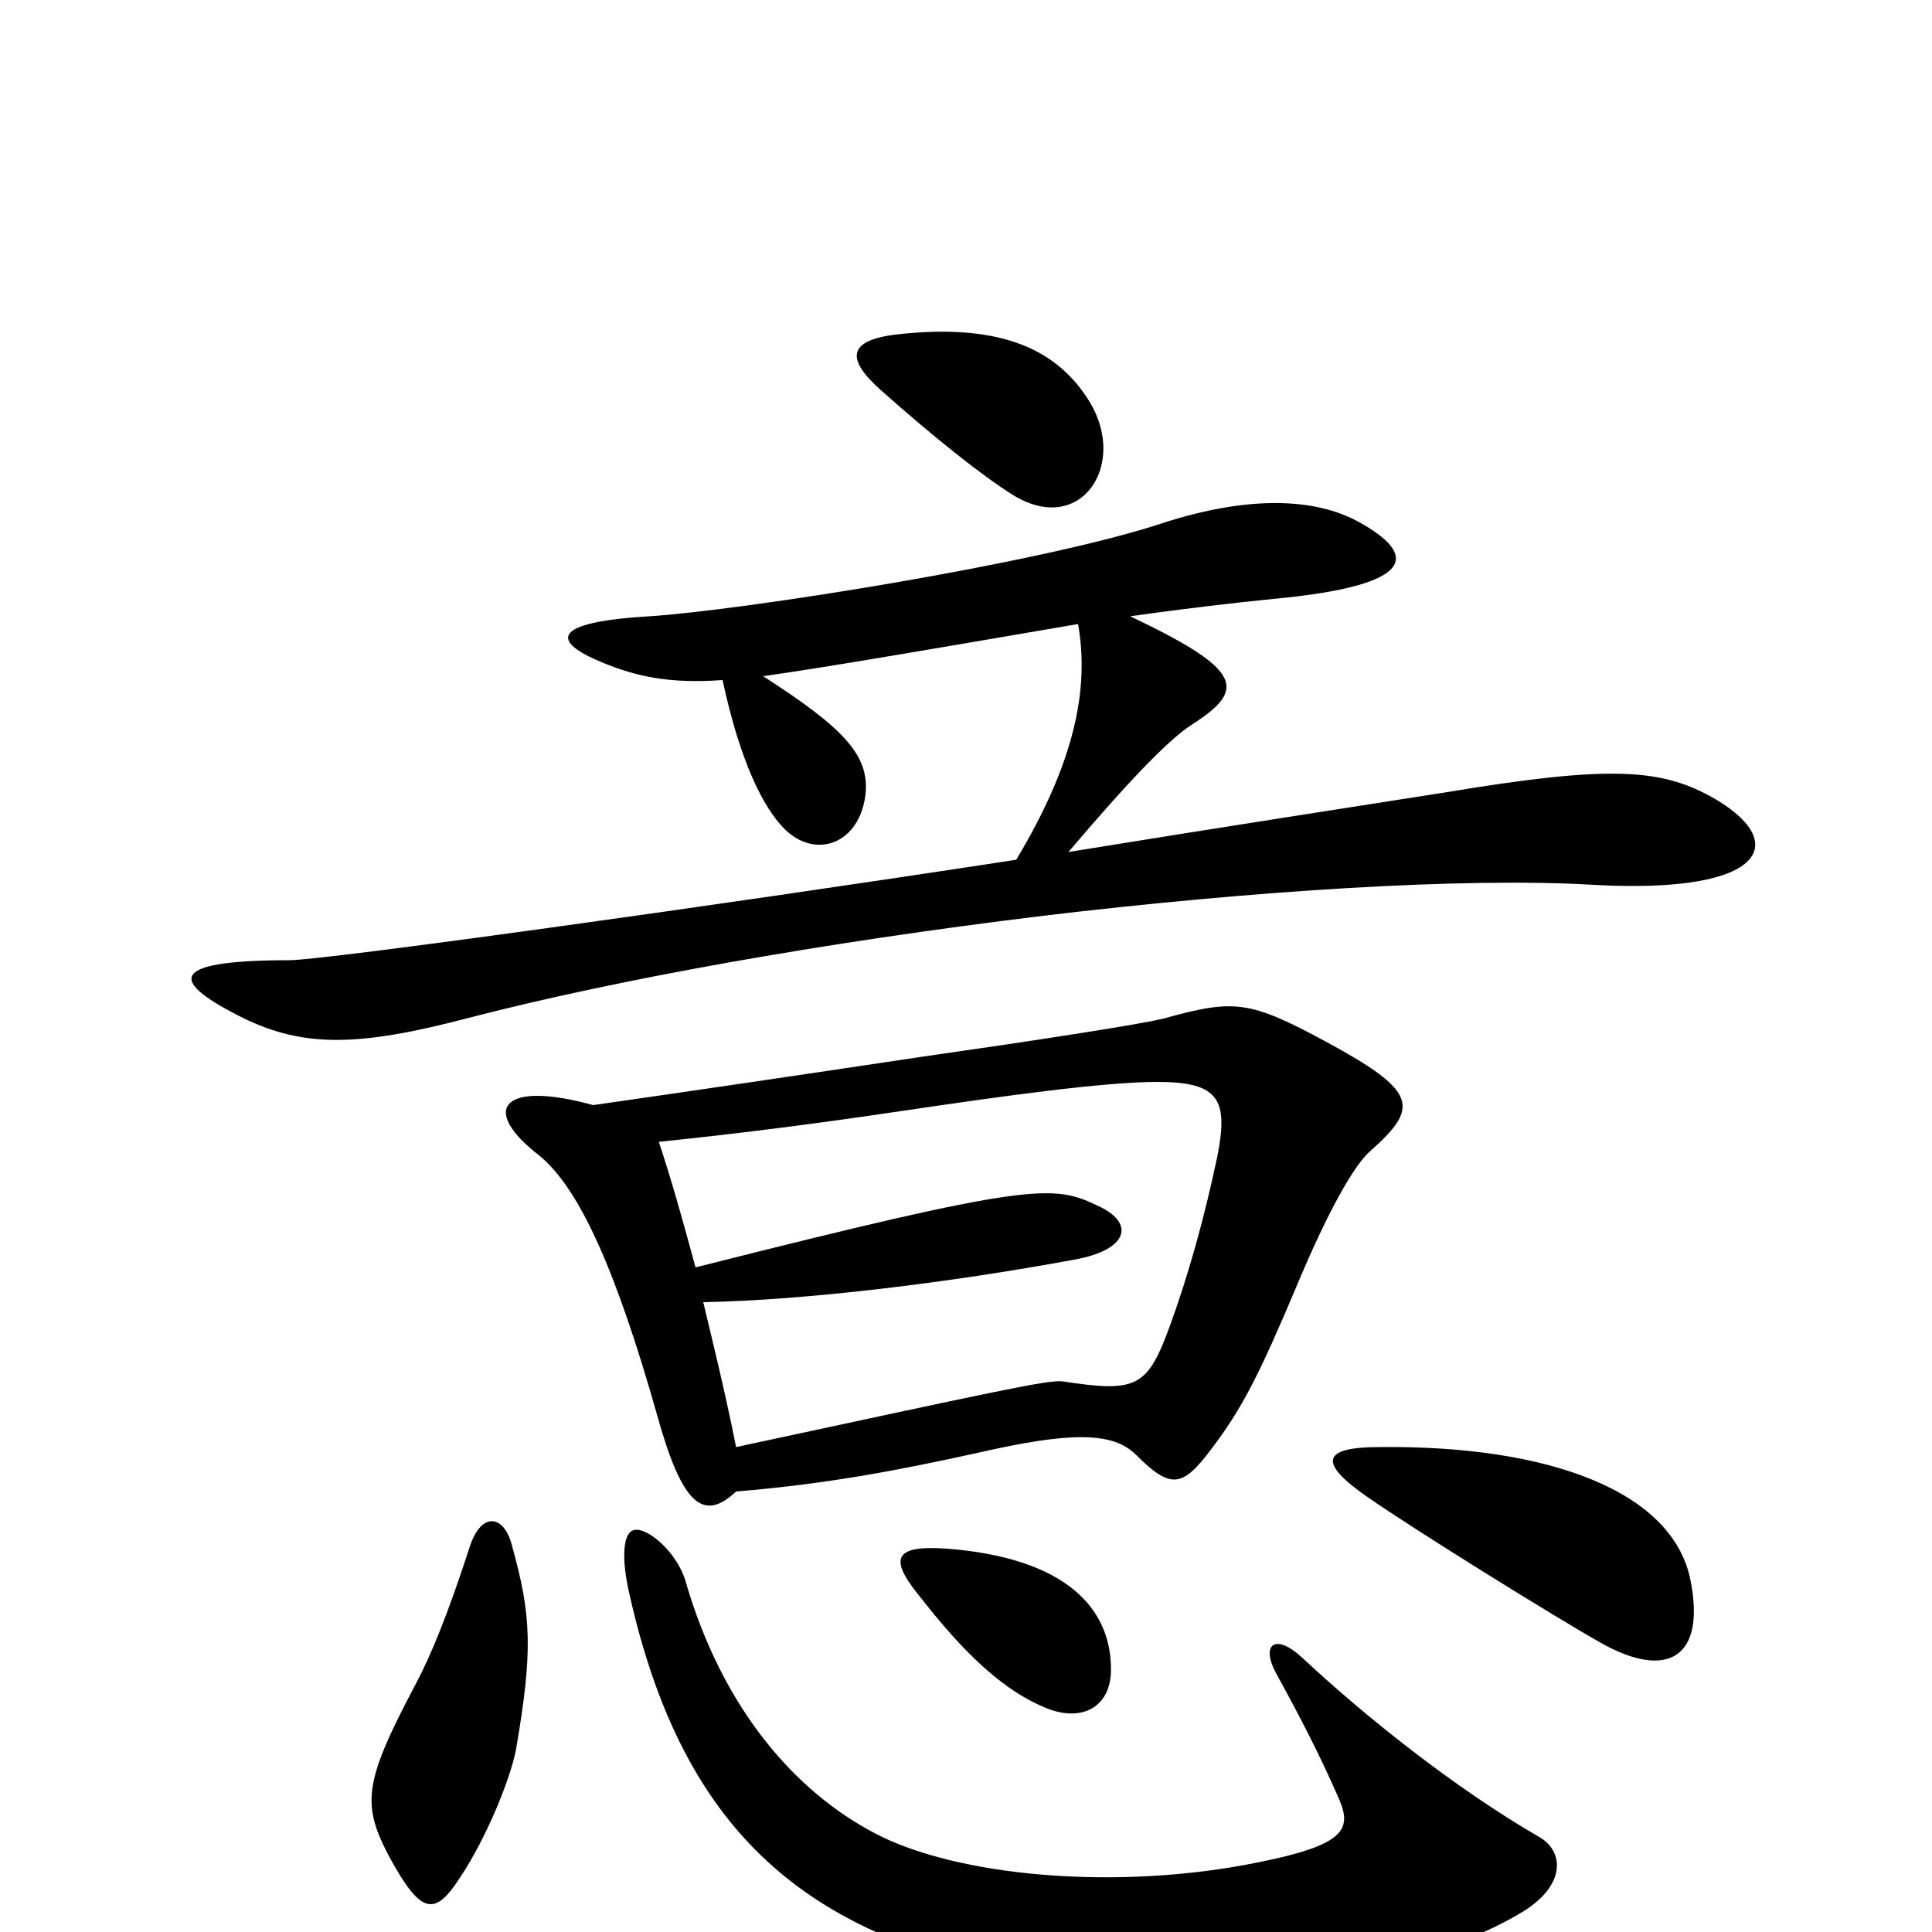 <svg xmlns="http://www.w3.org/2000/svg" viewBox="0 -1000 1000 1000">
	<path fill="#000000" d="M564 -792C548 -818 520 -833 465 -827C438 -824 438 -814 456 -798C483 -774 508 -754 524 -744C559 -722 584 -759 564 -792ZM885 -588C859 -602 833 -604 749 -590C711 -584 633 -572 553 -559C587 -599 606 -618 617 -625C645 -643 644 -653 585 -681C613 -685 639 -688 659 -690C734 -697 734 -713 703 -730C681 -742 647 -744 601 -729C537 -708 383 -684 336 -681C285 -678 285 -668 312 -657C329 -650 346 -646 374 -648C383 -606 395 -582 406 -571C422 -555 445 -563 448 -589C450 -609 437 -623 395 -650C430 -655 482 -664 558 -677C564 -643 556 -605 526 -555C363 -530 167 -503 150 -503C83 -503 90 -491 126 -473C157 -458 185 -458 242 -473C319 -493 425 -512 540 -526C649 -539 758 -546 825 -542C916 -537 927 -565 885 -588ZM709 -404C735 -427 734 -435 686 -461C647 -482 639 -483 603 -473C592 -470 533 -461 477 -453C417 -444 356 -435 307 -428C260 -441 248 -426 279 -402C300 -385 319 -342 340 -268C353 -221 364 -212 381 -228C429 -232 465 -239 506 -248C554 -259 576 -259 588 -247C606 -229 612 -230 627 -250C643 -271 652 -289 671 -334C686 -370 700 -396 709 -404ZM875 -182C866 -228 802 -252 714 -251C684 -251 682 -243 708 -225C734 -207 805 -163 828 -150C863 -130 883 -142 875 -182ZM575 -134C576 -165 555 -192 495 -198C464 -201 459 -195 475 -175C493 -152 514 -128 539 -117C558 -108 574 -115 575 -134ZM267 -94C276 -146 275 -164 265 -200C261 -216 249 -218 243 -199C232 -165 223 -143 215 -128C188 -77 187 -66 202 -38C218 -9 225 -8 238 -28C252 -49 264 -79 267 -94ZM797 -49C752 -75 705 -113 674 -142C660 -155 652 -149 661 -133C672 -113 683 -92 693 -69C700 -53 696 -45 651 -36C577 -21 495 -29 453 -51C411 -73 374 -116 355 -181C351 -196 335 -210 328 -208C323 -207 321 -195 326 -174C352 -59 410 -3 516 20C637 46 744 17 789 -11C811 -25 809 -42 797 -49ZM630 -401C623 -368 615 -340 606 -315C594 -282 589 -279 550 -285C543 -286 516 -280 381 -251C375 -281 369 -305 364 -326C417 -327 491 -336 556 -348C584 -353 588 -367 568 -376C545 -387 534 -388 360 -344C353 -370 347 -391 341 -409C380 -413 420 -418 467 -425C521 -433 572 -440 599 -440C631 -440 636 -431 630 -401Z"/>
</svg>